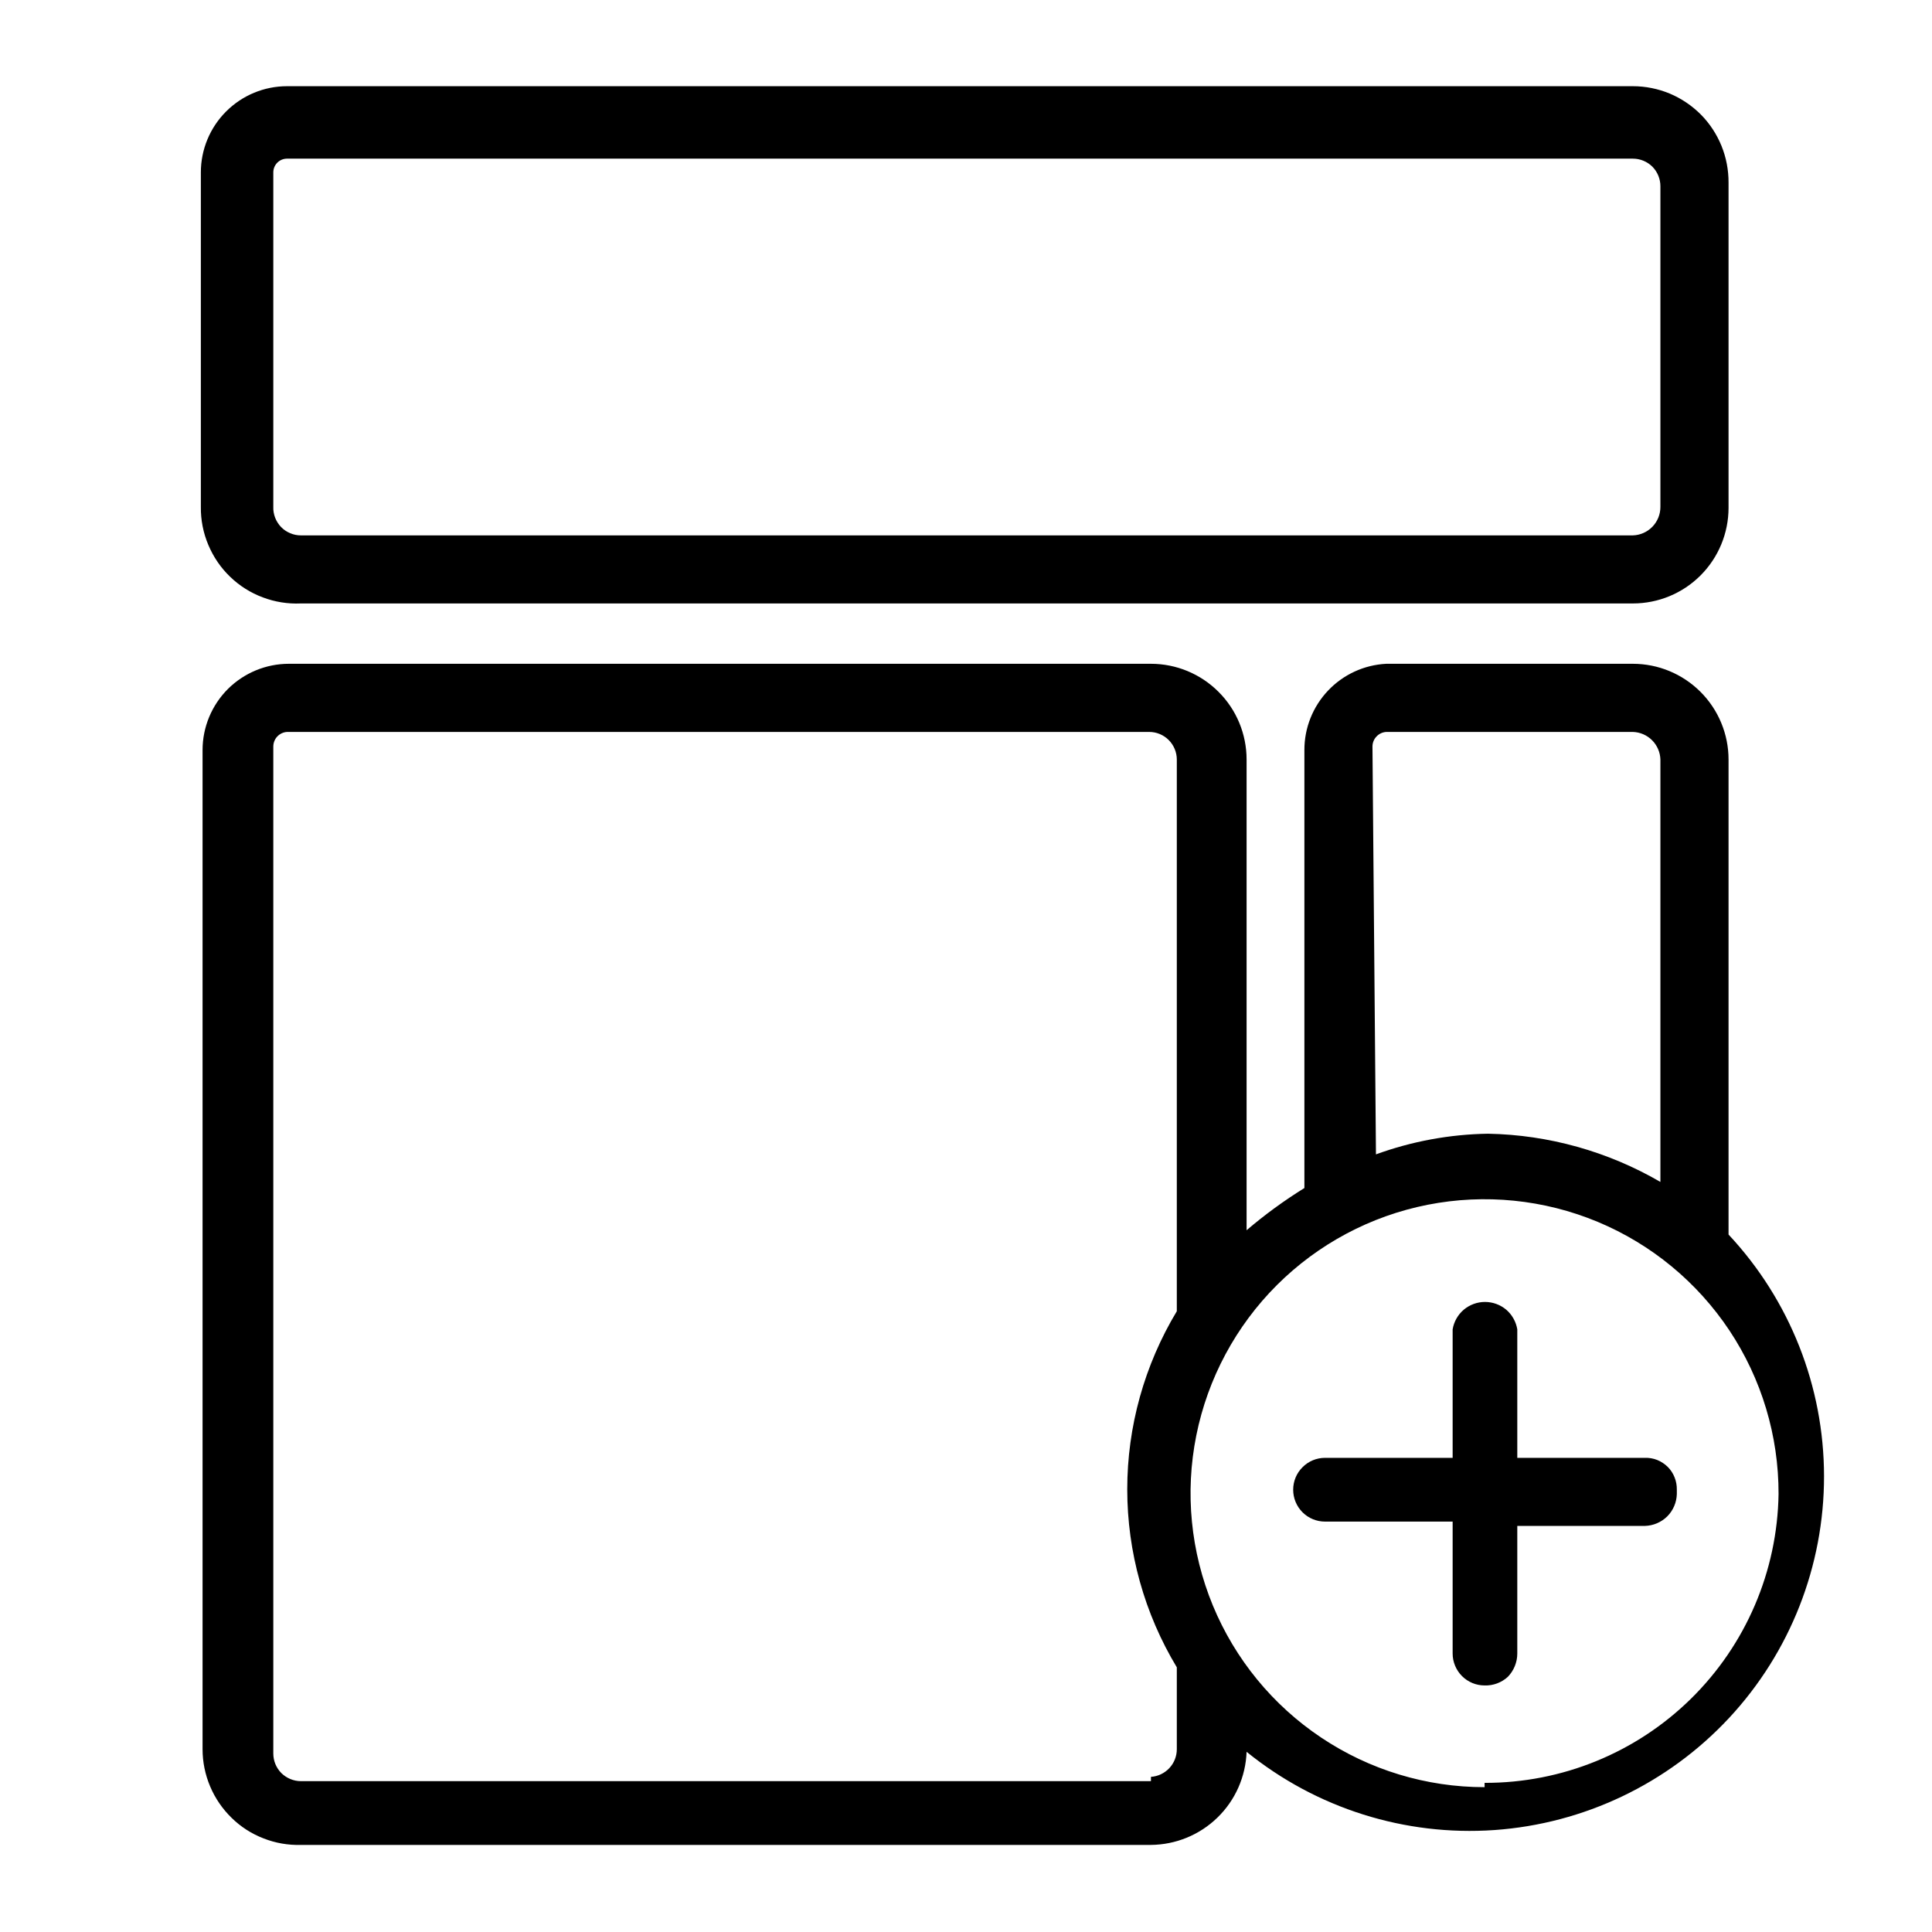 <svg width="26" height="26" viewBox="0 0 26 26" fill="none" xmlns="http://www.w3.org/2000/svg">
  <path d="M4.049 8.121H21.974C22.316 8.121 22.643 7.986 22.885 7.744C23.126 7.503 23.262 7.175 23.262 6.834V2.46C23.263 2.289 23.231 2.121 23.167 1.963C23.103 1.806 23.009 1.662 22.889 1.541C22.769 1.421 22.627 1.325 22.47 1.259C22.313 1.194 22.144 1.16 21.974 1.16H3.863C3.556 1.16 3.261 1.282 3.043 1.5C2.825 1.718 2.703 2.013 2.703 2.32V6.822C2.701 6.997 2.735 7.171 2.803 7.332C2.871 7.494 2.97 7.64 3.096 7.761C3.222 7.883 3.372 7.978 3.536 8.039C3.699 8.101 3.874 8.129 4.049 8.121ZM3.678 2.32C3.678 2.271 3.697 2.224 3.732 2.189C3.767 2.154 3.814 2.135 3.863 2.135H21.974C22.073 2.135 22.167 2.174 22.237 2.243C22.306 2.313 22.345 2.408 22.345 2.506V6.822C22.345 6.921 22.307 7.017 22.237 7.089C22.168 7.16 22.074 7.202 21.974 7.205H4.049C3.999 7.205 3.95 7.195 3.904 7.175C3.858 7.156 3.817 7.128 3.782 7.092C3.748 7.056 3.721 7.014 3.703 6.968C3.685 6.921 3.676 6.872 3.678 6.822V2.32ZM23.262 16.579V10.221C23.262 9.88 23.126 9.552 22.885 9.311C22.643 9.069 22.316 8.933 21.974 8.933H18.656C18.358 8.948 18.078 9.077 17.873 9.293C17.668 9.509 17.553 9.796 17.554 10.094V15.988C17.281 16.157 17.021 16.347 16.776 16.556V10.221C16.776 9.88 16.641 9.552 16.399 9.311C16.158 9.069 15.83 8.933 15.489 8.933H3.887C3.579 8.933 3.284 9.056 3.066 9.273C2.849 9.491 2.726 9.786 2.726 10.094V23.54C2.726 23.712 2.761 23.883 2.828 24.041C2.895 24.2 2.993 24.343 3.116 24.463C3.239 24.584 3.385 24.678 3.546 24.74C3.706 24.803 3.877 24.833 4.049 24.828H15.489C15.823 24.825 16.144 24.694 16.384 24.46C16.624 24.227 16.764 23.91 16.776 23.575C17.715 24.336 18.907 24.712 20.111 24.628C21.316 24.543 22.444 24.005 23.268 23.121C24.091 22.238 24.548 21.074 24.547 19.866C24.546 18.659 24.087 17.496 23.262 16.614V16.579ZM18.47 10.047C18.47 9.997 18.489 9.948 18.524 9.912C18.558 9.875 18.606 9.853 18.656 9.85H21.974C22.072 9.853 22.164 9.893 22.233 9.962C22.302 10.031 22.342 10.124 22.345 10.221V15.906C21.64 15.496 20.841 15.272 20.025 15.257C19.51 15.265 19 15.359 18.517 15.535L18.47 10.047ZM15.489 23.97H4.049C3.951 23.97 3.856 23.93 3.786 23.861C3.717 23.791 3.678 23.697 3.678 23.598V10.047C3.678 9.997 3.697 9.948 3.731 9.912C3.766 9.875 3.813 9.853 3.863 9.85H15.465C15.564 9.85 15.658 9.889 15.728 9.959C15.797 10.028 15.837 10.123 15.837 10.221V17.646C15.401 18.37 15.17 19.198 15.17 20.042C15.17 20.887 15.401 21.715 15.837 22.438V23.54C15.837 23.635 15.801 23.726 15.736 23.795C15.671 23.864 15.583 23.906 15.489 23.912V23.97ZM19.979 24.051C19.195 24.051 18.43 23.819 17.779 23.383C17.128 22.948 16.621 22.329 16.322 21.606C16.023 20.882 15.945 20.086 16.099 19.319C16.253 18.551 16.631 17.846 17.185 17.293C17.74 16.74 18.446 16.364 19.214 16.213C19.982 16.062 20.778 16.142 21.501 16.443C22.223 16.744 22.84 17.253 23.274 17.905C23.707 18.557 23.937 19.323 23.935 20.106C23.919 21.144 23.496 22.134 22.755 22.862C22.014 23.59 21.017 23.996 19.979 23.993V24.051ZM22.566 20.106C22.563 20.219 22.517 20.327 22.437 20.407C22.357 20.486 22.249 20.532 22.137 20.535H20.419V22.253C20.419 22.369 20.373 22.482 20.292 22.566C20.207 22.644 20.094 22.686 19.979 22.682C19.865 22.682 19.756 22.637 19.675 22.556C19.595 22.476 19.549 22.366 19.549 22.253V20.477H17.832C17.718 20.477 17.609 20.432 17.529 20.352C17.448 20.271 17.403 20.162 17.403 20.048C17.403 19.934 17.448 19.825 17.529 19.745C17.609 19.664 17.718 19.619 17.832 19.619H19.549V17.89C19.566 17.787 19.619 17.693 19.699 17.625C19.779 17.558 19.88 17.521 19.984 17.521C20.089 17.521 20.19 17.558 20.27 17.625C20.349 17.693 20.402 17.787 20.419 17.89V19.619H22.137C22.193 19.617 22.25 19.627 22.303 19.648C22.355 19.669 22.403 19.701 22.444 19.741C22.484 19.781 22.515 19.829 22.536 19.882C22.557 19.935 22.567 19.991 22.566 20.048V20.106Z" fill="black"/>
  </svg>
